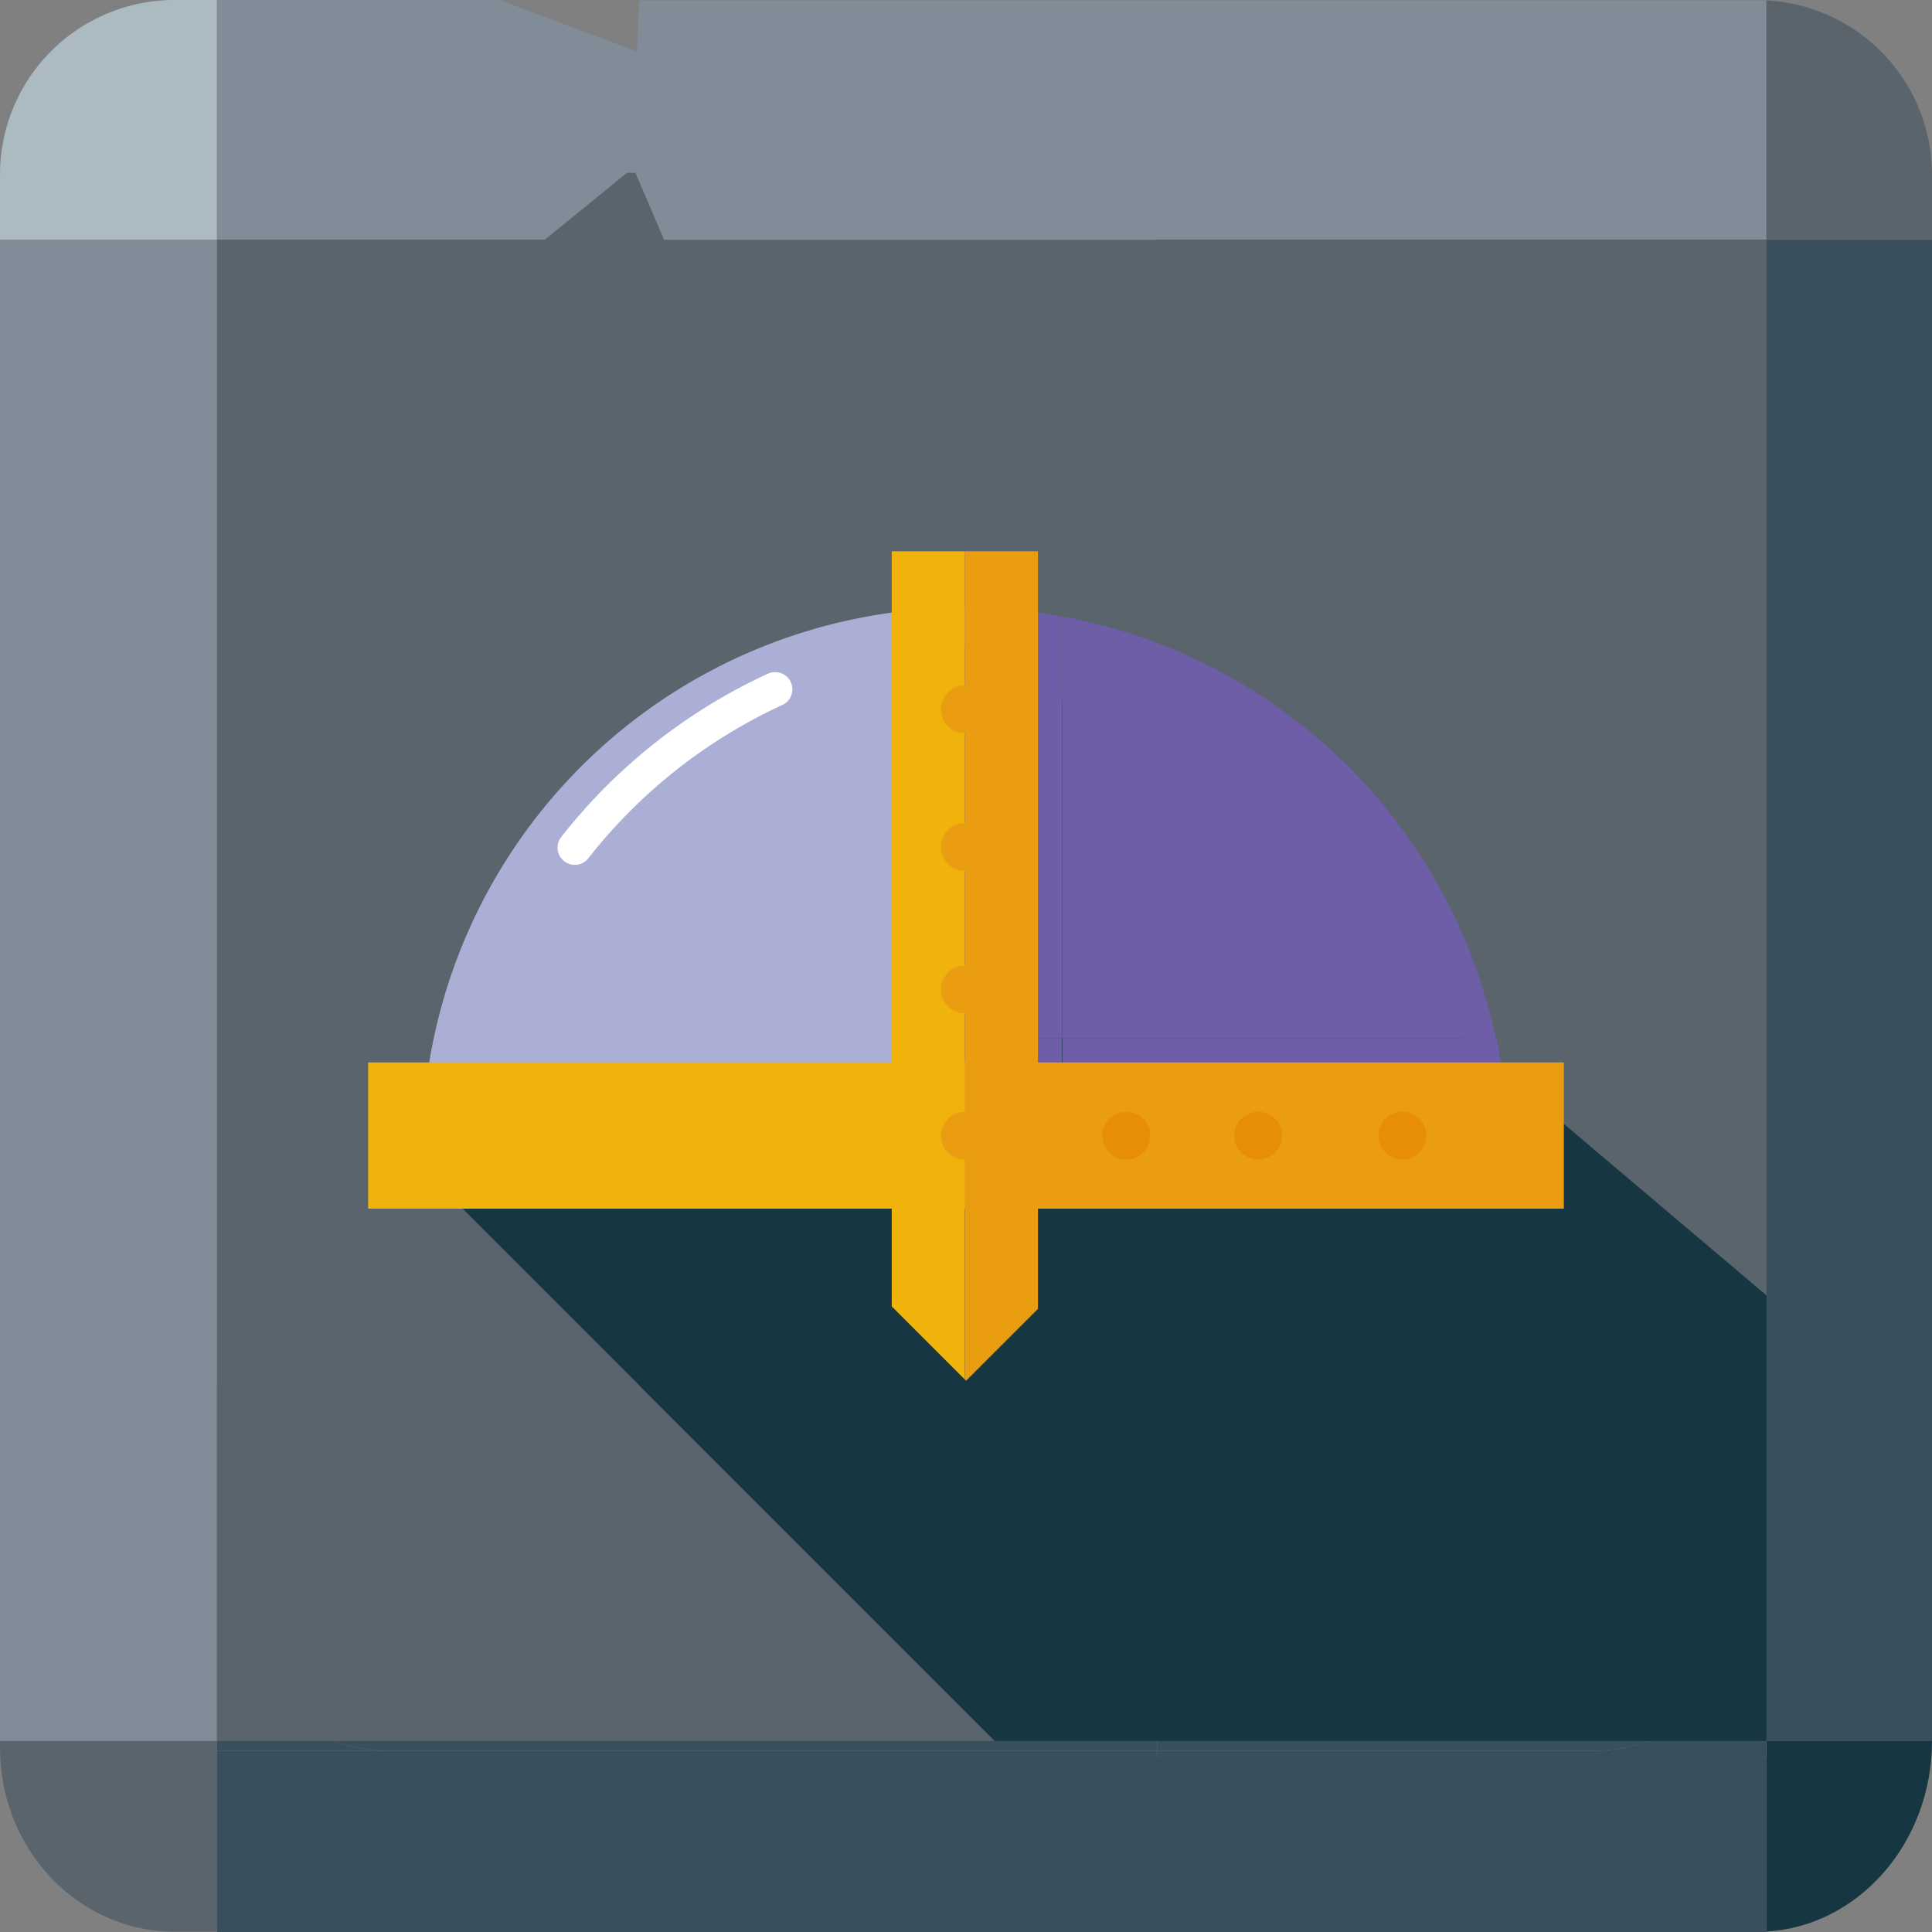 <svg id="Layer_1" data-name="Layer 1" xmlns="http://www.w3.org/2000/svg" viewBox="0 0 168.19 168.19"><rect x="0" y="0" width="168.19" height="168.19" fill="#808080" stroke="none"/><defs><style>.cls-1{fill:#59646d;}.cls-2{fill:#acbac2;}.cls-3{fill:#808d99;}.cls-4{fill:#3a4f5d;}.cls-5{fill:#163742;}.cls-6{fill:#abafd6;}.cls-7{fill:none;stroke:#fff;stroke-linecap:round;stroke-miterlimit:10;stroke-width:3px;}.cls-8{fill:#f0b30c;}.cls-9{fill:#6e5ea7;}.cls-10{fill:#ea9d11;}.cls-11{fill:#e88d07;}</style></defs><title>helmet</title><rect class="cls-1" x="18.9" y="20.88" width="134.88" height="130.68"/><path class="cls-2" d="M697.41,121.21h-3.69a15.2,15.2,0,0,0-15.2,15.2v5.68h18.89Z" transform="translate(-678.52 -121.21)"/><path class="cls-1" d="M846.71,142.09v-5.68a15.19,15.19,0,0,0-14.42-15.16v20.84Z" transform="translate(-678.52 -121.21)"/><path class="cls-3" d="M779.27,142.09h53V121.25c-.26,0-.52,0-.78,0H734.16l-.19,4.45L722,121.21H697.41v20.88Z" transform="translate(-678.52 -121.21)"/><polygon class="cls-3" points="18.9 137.22 18.9 120.63 18.9 20.88 0 20.88 0 152.42 18.9 152.42 18.9 137.22"/><rect class="cls-3" x="18.9" y="20.88" width="81.85" height="99.76"/><path class="cls-1" d="M678.52,272.77v.6c0,8.85,6.8,16,15.2,16h3.69V272.77Z" transform="translate(-678.52 -121.21)"/><path class="cls-4" d="M779.27,274.2v-.57H697.41V289.4h134.1c.26,0,.52,0,.78,0V274.2Z" transform="translate(-678.52 -121.21)"/><path class="cls-4" d="M697.41,258.43v15.2h15.21A15.21,15.21,0,0,1,697.41,258.43Z" transform="translate(-678.52 -121.21)"/><path class="cls-4" d="M697.41,241.84v16.59a15.21,15.21,0,0,0,15.21,15.2h66.65V241.84Z" transform="translate(-678.52 -121.21)"/><polygon class="cls-4" points="153.78 20.88 153.78 35.92 153.78 119.55 153.78 135.95 153.78 151.56 168.19 151.56 168.19 20.88 153.78 20.88"/><path class="cls-4" d="M832.29,157.29v-15.2h-15.2A15.2,15.2,0,0,1,832.29,157.29Z" transform="translate(-678.52 -121.21)"/><path class="cls-4" d="M817.09,142.09H779.27v99.75h53V157.29A15.2,15.2,0,0,0,817.09,142.09Z" transform="translate(-678.52 -121.21)"/><path class="cls-5" d="M832.29,289.36c8-.45,14.42-7.7,14.42-16.59H832.29Z" transform="translate(-678.52 -121.21)"/><path class="cls-4" d="M817.09,273.63H779.27v.57h53V258.43A15.2,15.2,0,0,1,817.09,273.63Z" transform="translate(-678.52 -121.21)"/><path class="cls-4" d="M779.27,273.63h37.82a15.2,15.2,0,0,0,15.2-15.2V241.84h-53Z" transform="translate(-678.52 -121.21)"/><path class="cls-1" d="M763.77,176l68.52,58V142.09H736.34l-2.51-5.85a3.35,3.35,0,0,1-.71,0l-7.18,5.84H697.41V272.77h67.7l-48.94-48.94Z" transform="translate(-678.52 -121.21)"/><polygon class="cls-5" points="153.78 112.77 85.26 54.79 37.66 102.62 86.6 151.56 153.78 151.56 153.78 112.77"/><path class="cls-6" d="M762.51,174.11a47.25,47.25,0,0,0-47.25,47.25h47.25V174.11Z" transform="translate(-678.52 -121.21)"/><path class="cls-7" d="M746,181.22A47.25,47.25,0,0,0,728.56,195" transform="translate(-678.52 -121.21)"/><polygon class="cls-8" points="77.63 47.99 77.63 113.73 83.99 120.09 83.99 47.99 77.63 47.99"/><path class="cls-9" d="M808.74,211.62A47.29,47.29,0,0,0,771,174.88v36.74Z" transform="translate(-678.52 -121.21)"/><path class="cls-9" d="M771,221.36h38.8a47.33,47.33,0,0,0-1-9.74H771Z" transform="translate(-678.52 -121.21)"/><path class="cls-9" d="M771,174.88a47.41,47.41,0,0,0-6.36-.72v37.46H771Z" transform="translate(-678.52 -121.21)"/><rect class="cls-9" x="86.07" y="90.41" width="6.37" height="9.73"/><polygon class="cls-10" points="90.36 113.94 90.36 47.99 83.99 47.99 83.99 120.09 84.1 120.2 90.36 113.94"/><rect class="cls-8" x="32.05" y="92.49" width="52.15" height="12.73"/><rect class="cls-10" x="83.99" y="92.49" width="52.15" height="12.73"/><circle class="cls-10" cx="83.99" cy="98.87" r="2.08"/><circle class="cls-10" cx="83.99" cy="86.13" r="2.08"/><circle class="cls-10" cx="83.99" cy="73.73" r="2.08"/><circle class="cls-10" cx="83.99" cy="61.75" r="2.08"/><circle class="cls-11" cx="122.08" cy="98.86" r="2.08"/><circle class="cls-11" cx="109.53" cy="98.86" r="2.08"/><circle class="cls-11" cx="98.06" cy="98.87" r="2.08"/></svg>